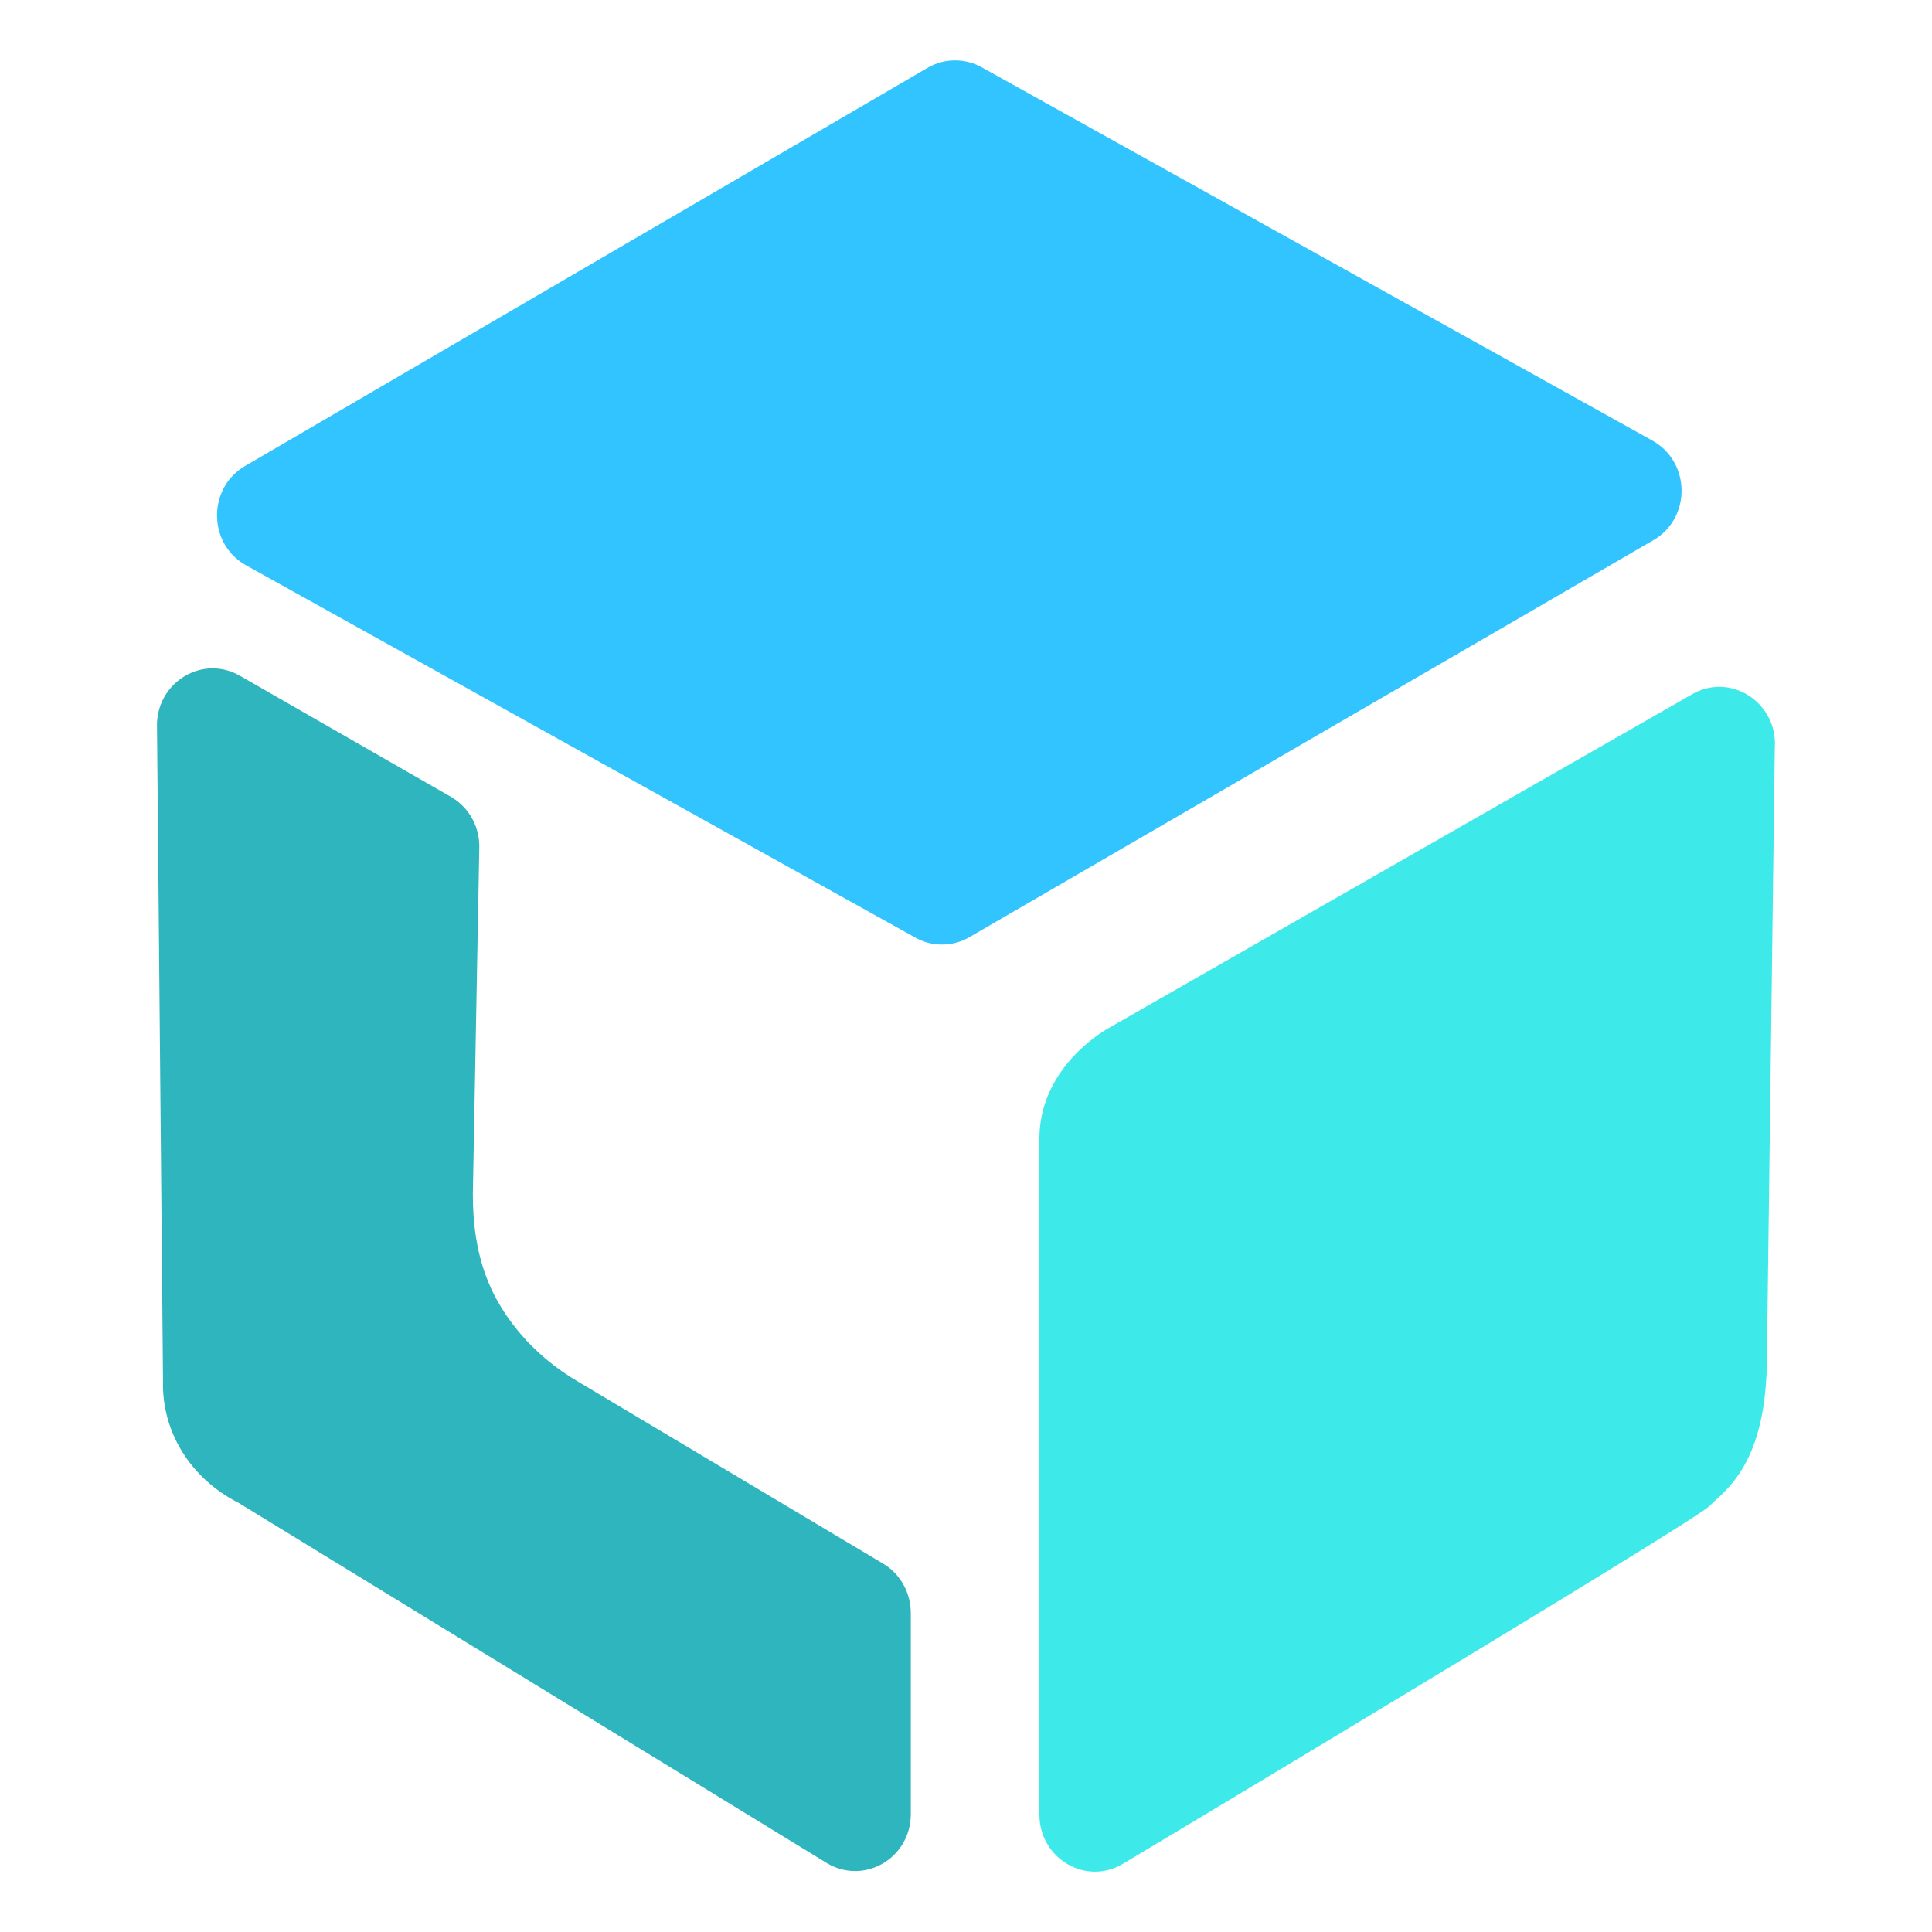 <svg viewBox="0 0 16 16" fill="none" xmlns="http://www.w3.org/2000/svg">
<path d="M2.035 3.856L7.685 0.56C7.823 0.48 7.996 0.48 8.135 0.56L13.69 3.652C14.001 3.831 14.006 4.287 13.697 4.471L8.034 7.758C7.891 7.844 7.711 7.844 7.568 7.758L2.026 4.675C1.717 4.491 1.722 4.033 2.035 3.856Z" fill="#31C4FF"/>
<path d="M14.633 11.232L14.698 6.196C14.725 5.817 14.326 5.561 14.006 5.754L9.166 8.523C9.025 8.607 8.608 8.909 8.608 9.431V15.027C8.608 15.393 8.995 15.62 9.302 15.434C9.302 15.434 14.024 12.607 14.156 12.473C14.288 12.339 14.633 12.13 14.633 11.232Z" fill="#3DE9E9"/>
<path d="M1.979 12.448C1.576 12.244 1.339 11.856 1.35 11.438L1.3 5.992C1.312 5.638 1.686 5.422 1.988 5.597L3.736 6.6C3.889 6.689 3.978 6.857 3.969 7.036L3.918 9.783C3.898 10.321 4.021 10.694 4.287 11.018C4.429 11.191 4.601 11.334 4.792 11.445L7.315 12.95C7.456 13.034 7.543 13.191 7.543 13.359V15.023C7.543 15.384 7.165 15.611 6.855 15.434L1.979 12.448Z" fill="#2EB5BD"/>
</svg>